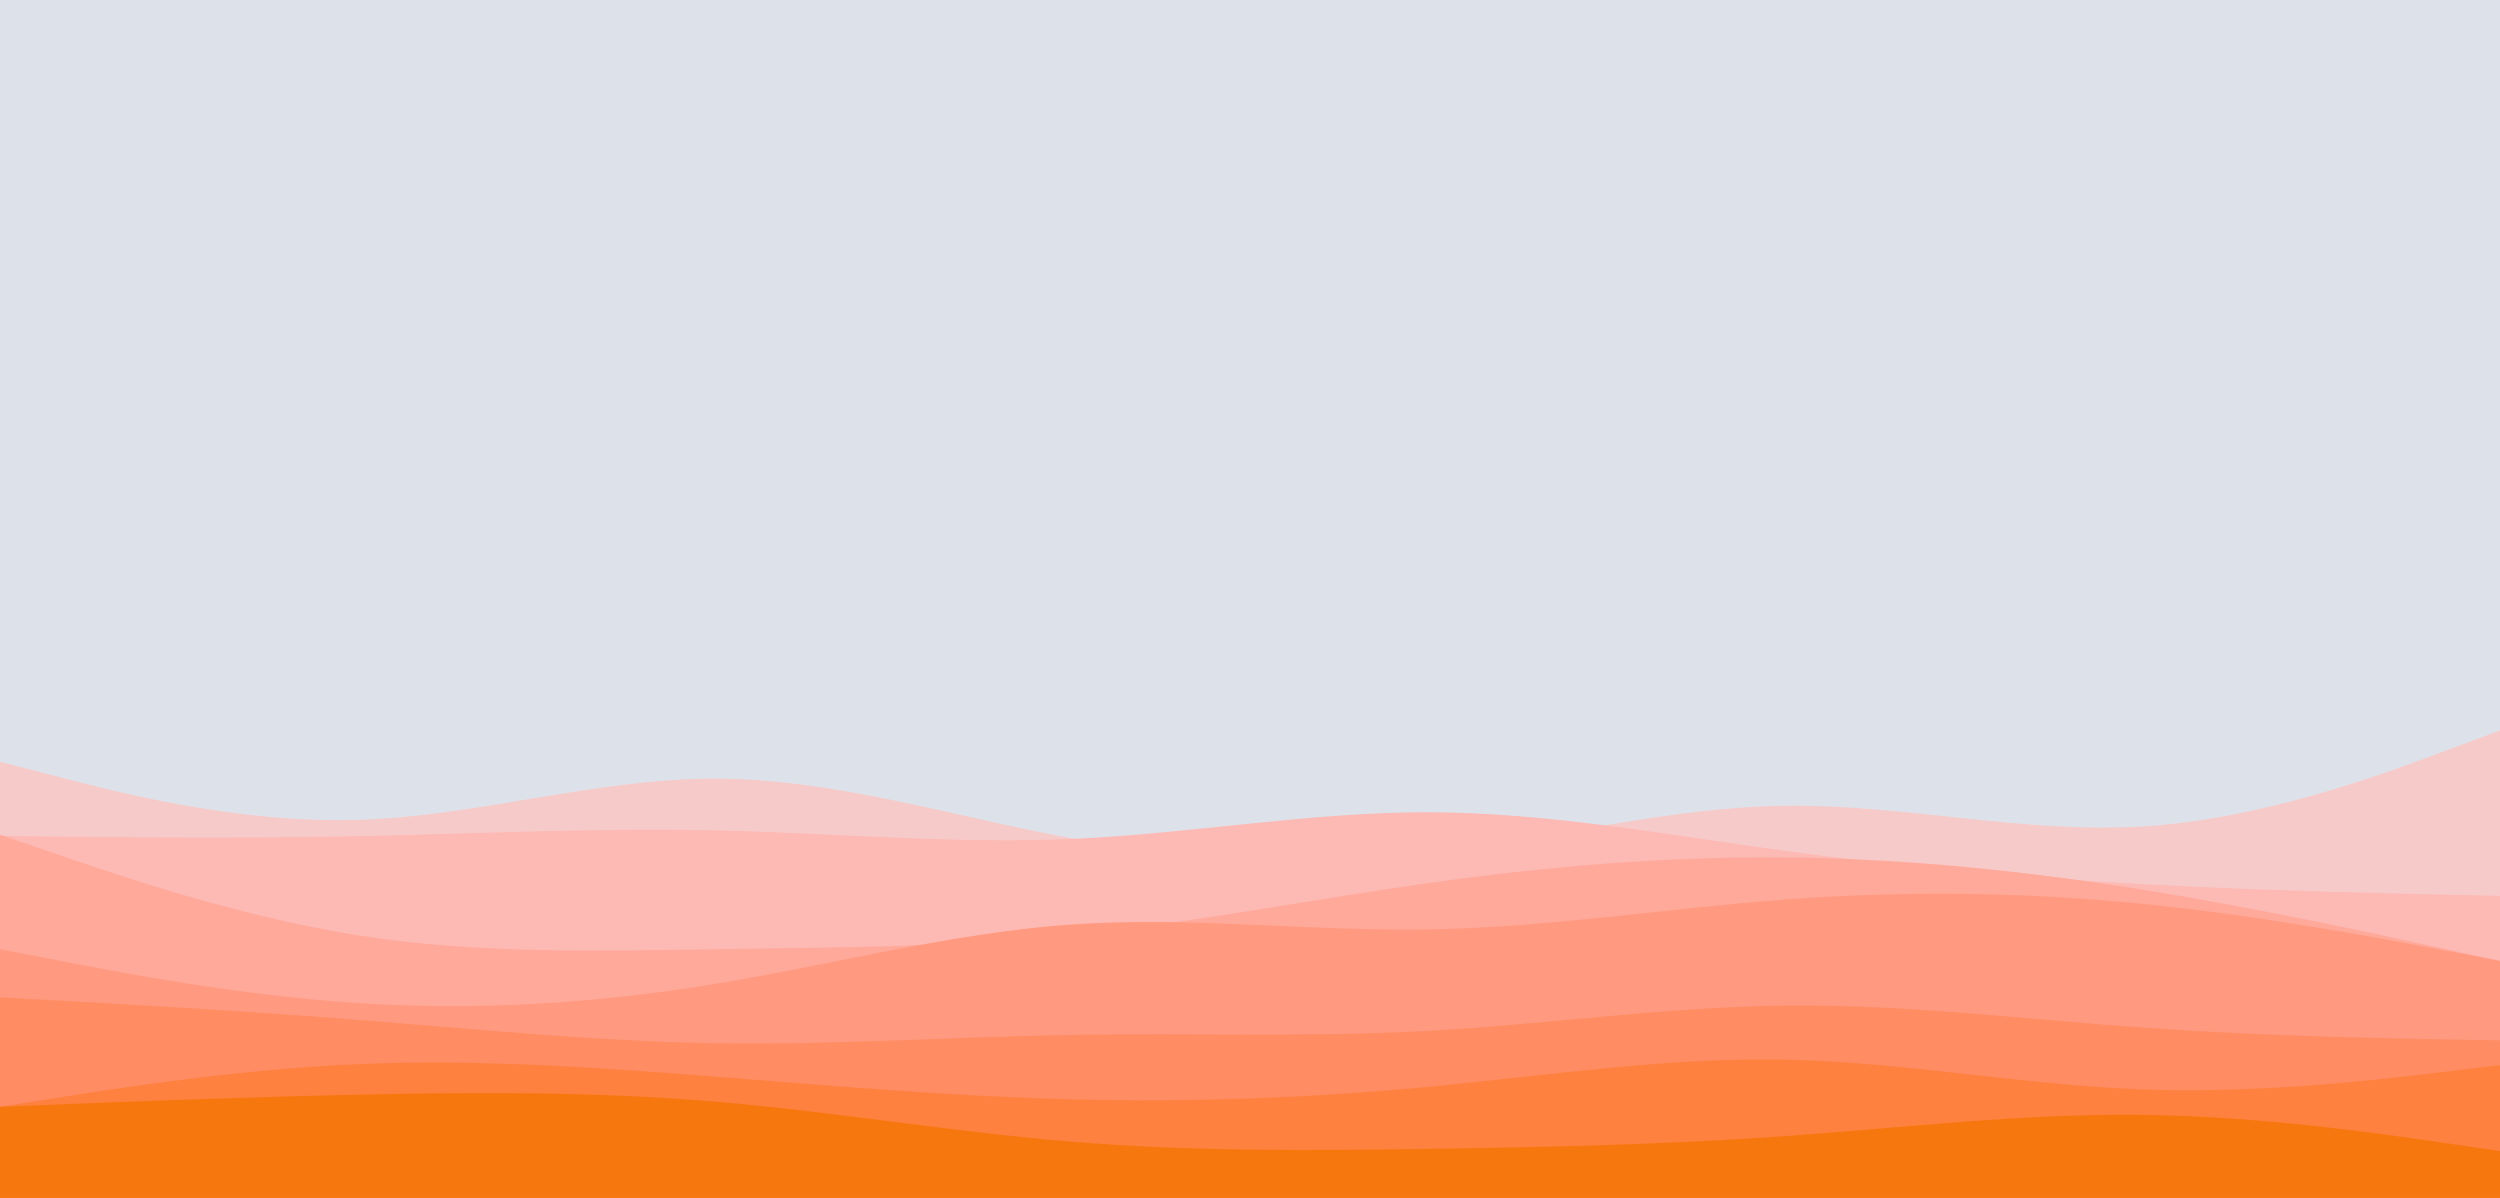 <svg id="visual" viewBox="0 0 1920 920" width="1920" height="920" xmlns="http://www.w3.org/2000/svg" xmlns:xlink="http://www.w3.org/1999/xlink" version="1.1"><rect x="0" y="0" width="1920" height="920" fill="#dde2ea"></rect><path d="M0 585L45.7 596.8C91.3 608.7 182.7 632.3 274.2 629.7C365.7 627 457.3 598 548.8 598C640.3 598 731.7 627 823 643.8C914.3 660.7 1005.7 665.3 1097 655.2C1188.3 645 1279.7 620 1371.2 618.8C1462.7 617.7 1554.3 640.3 1645.8 634.7C1737.3 629 1828.7 595 1874.3 578L1920 561L1920 921L1874.3 921C1828.7 921 1737.3 921 1645.8 921C1554.3 921 1462.7 921 1371.2 921C1279.7 921 1188.3 921 1097 921C1005.7 921 914.3 921 823 921C731.7 921 640.3 921 548.8 921C457.3 921 365.7 921 274.2 921C182.7 921 91.3 921 45.7 921L0 921Z" fill="#f7caca"></path><path d="M0 642L45.7 642.5C91.3 643 182.7 644 274.2 642.2C365.7 640.3 457.3 635.7 548.8 637.7C640.3 639.7 731.7 648.3 823 644.3C914.3 640.3 1005.7 623.7 1097 623.8C1188.3 624 1279.7 641 1371.2 653.5C1462.7 666 1554.3 674 1645.8 679C1737.3 684 1828.7 686 1874.3 687L1920 688L1920 921L1874.3 921C1828.7 921 1737.3 921 1645.8 921C1554.3 921 1462.7 921 1371.2 921C1279.7 921 1188.3 921 1097 921C1005.7 921 914.3 921 823 921C731.7 921 640.3 921 548.8 921C457.3 921 365.7 921 274.2 921C182.7 921 91.3 921 45.7 921L0 921Z" fill="#fdb9b4"></path><path d="M0 641L45.7 656.7C91.3 672.3 182.7 703.7 274.2 718.2C365.7 732.7 457.3 730.3 548.8 729C640.3 727.7 731.7 727.3 823 718.2C914.3 709 1005.7 691 1097 678.2C1188.3 665.3 1279.7 657.7 1371.2 658.5C1462.7 659.3 1554.3 668.7 1645.8 683.3C1737.3 698 1828.7 718 1874.3 728L1920 738L1920 921L1874.3 921C1828.7 921 1737.3 921 1645.8 921C1554.3 921 1462.7 921 1371.2 921C1279.7 921 1188.3 921 1097 921C1005.7 921 914.3 921 823 921C731.7 921 640.3 921 548.8 921C457.3 921 365.7 921 274.2 921C182.7 921 91.3 921 45.7 921L0 921Z" fill="#ffa99b"></path><path d="M0 729L45.7 737.8C91.3 746.7 182.7 764.3 274.2 770.3C365.7 776.3 457.3 770.7 548.8 755.7C640.3 740.7 731.7 716.3 823 710C914.3 703.7 1005.7 715.3 1097 713.8C1188.3 712.3 1279.7 697.7 1371.2 690.8C1462.7 684 1554.3 685 1645.8 694.2C1737.3 703.3 1828.7 720.7 1874.3 729.3L1920 738L1920 921L1874.3 921C1828.7 921 1737.3 921 1645.8 921C1554.3 921 1462.7 921 1371.2 921C1279.7 921 1188.3 921 1097 921C1005.7 921 914.3 921 823 921C731.7 921 640.3 921 548.8 921C457.3 921 365.7 921 274.2 921C182.7 921 91.3 921 45.7 921L0 921Z" fill="#ff9a80"></path><path d="M0 766L45.7 768.5C91.3 771 182.7 776 274.2 783.2C365.7 790.3 457.3 799.7 548.8 801.2C640.3 802.7 731.7 796.3 823 794.8C914.3 793.3 1005.7 796.7 1097 791.7C1188.3 786.7 1279.7 773.3 1371.2 772.3C1462.7 771.3 1554.3 782.7 1645.8 789.2C1737.3 795.7 1828.7 797.3 1874.3 798.2L1920 799L1920 921L1874.3 921C1828.7 921 1737.3 921 1645.8 921C1554.3 921 1462.7 921 1371.2 921C1279.7 921 1188.3 921 1097 921C1005.7 921 914.3 921 823 921C731.7 921 640.3 921 548.8 921C457.3 921 365.7 921 274.2 921C182.7 921 91.3 921 45.7 921L0 921Z" fill="#ff8c62"></path><path d="M0 850L45.7 842.8C91.3 835.7 182.7 821.3 274.2 817.3C365.7 813.3 457.3 819.7 548.8 826.8C640.3 834 731.7 842 823 844.3C914.3 846.7 1005.7 843.3 1097 834.7C1188.3 826 1279.7 812 1371.2 813.8C1462.7 815.7 1554.3 833.3 1645.8 836.7C1737.3 840 1828.7 829 1874.3 823.5L1920 818L1920 921L1874.3 921C1828.7 921 1737.3 921 1645.8 921C1554.3 921 1462.7 921 1371.2 921C1279.7 921 1188.3 921 1097 921C1005.7 921 914.3 921 823 921C731.7 921 640.3 921 548.8 921C457.3 921 365.7 921 274.2 921C182.7 921 91.3 921 45.7 921L0 921Z" fill="#fe8140"></path><path d="M0 850L45.7 848.2C91.3 846.3 182.7 842.7 274.2 840.7C365.7 838.7 457.3 838.3 548.8 846C640.3 853.7 731.7 869.3 823 876.8C914.3 884.3 1005.7 883.7 1097 882.3C1188.3 881 1279.7 879 1371.2 872.5C1462.7 866 1554.3 855 1645.8 856.2C1737.3 857.3 1828.7 870.7 1874.3 877.3L1920 884L1920 921L1874.3 921C1828.7 921 1737.3 921 1645.8 921C1554.3 921 1462.7 921 1371.2 921C1279.7 921 1188.3 921 1097 921C1005.7 921 914.3 921 823 921C731.7 921 640.3 921 548.8 921C457.3 921 365.7 921 274.2 921C182.7 921 91.3 921 45.7 921L0 921Z" fill="#f7770f"></path></svg>